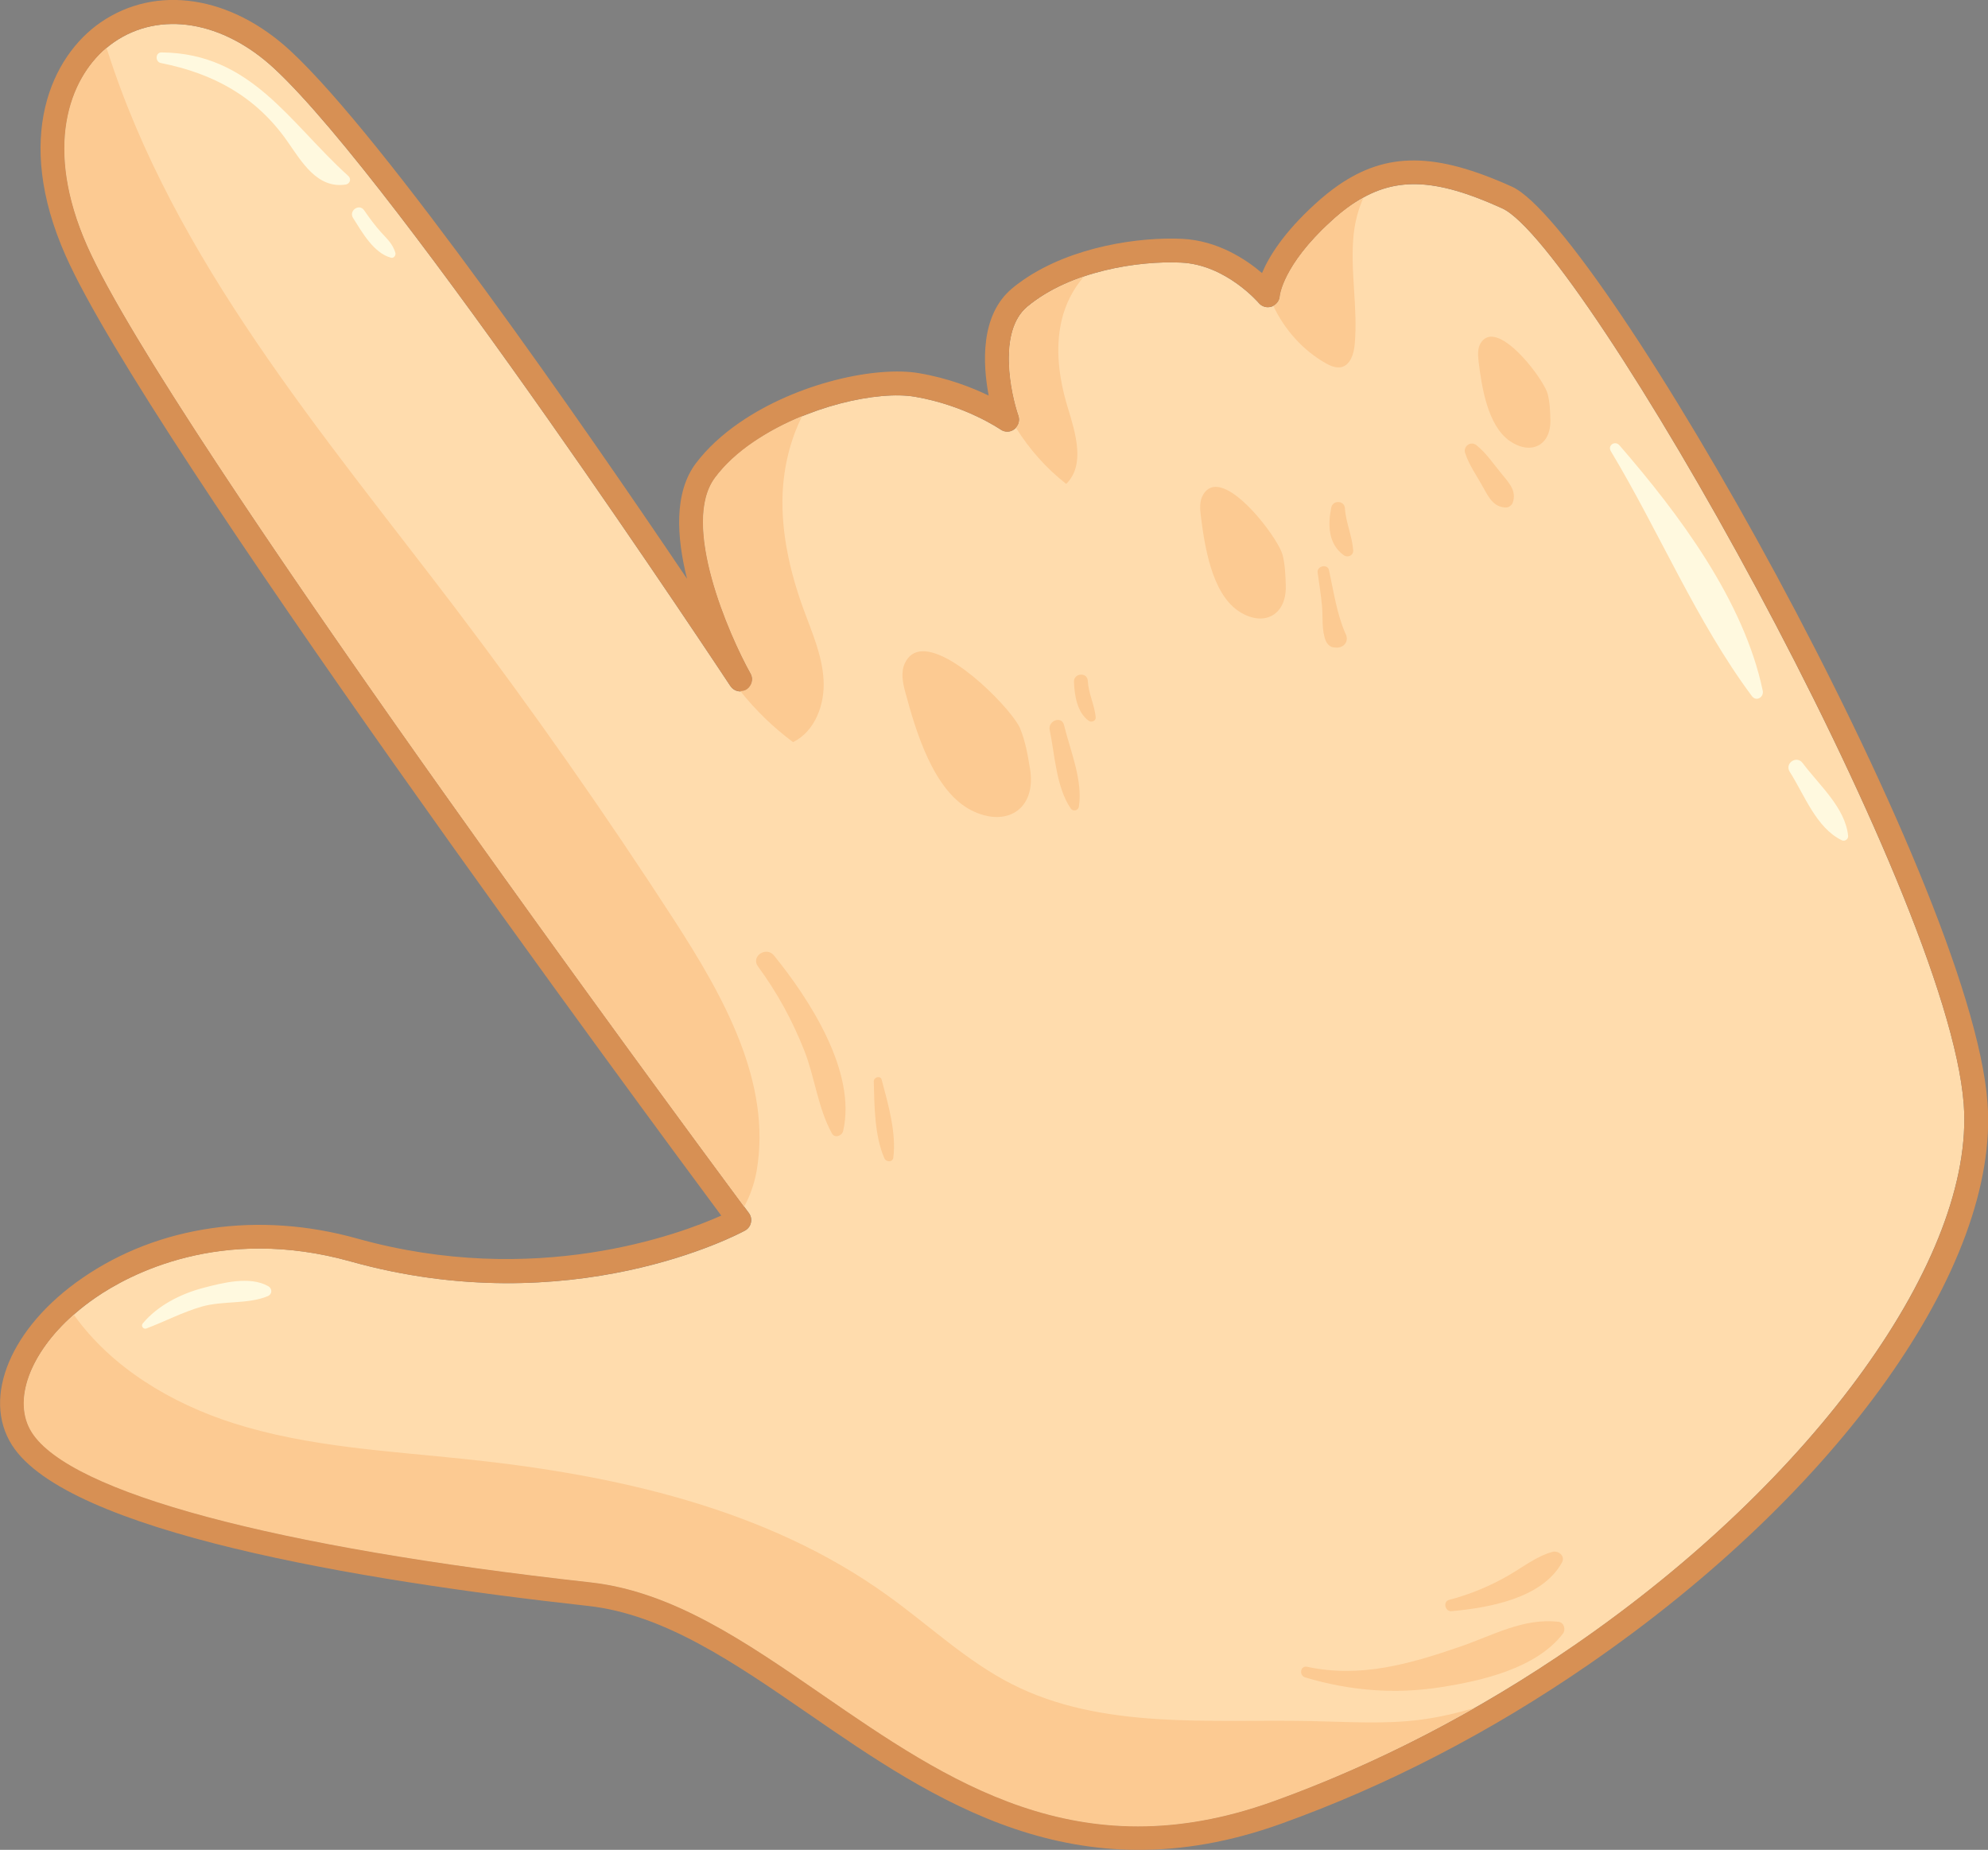 <?xml version="1.0" encoding="utf-8"?>
<!-- Generator: Adobe Illustrator 24.1.1, SVG Export Plug-In . SVG Version: 6.00 Build 0)  -->
<svg version="1.1" id="Layer_1" xmlns="http://www.w3.org/2000/svg" xmlns:xlink="http://www.w3.org/1999/xlink" x="0px" y="0px"
	 viewBox="0 0 117.97 109.75" style="enable-background:new 0 0 117.97 109.75;" xml:space="preserve">
<rect x="0" y="0" width="117.97" height="109.75" fill="#808080" stroke="none"/>
<style type="text/css">
	.st0{fill:#362A2B;}
	.st1{fill:#28252B;}
	.st2{fill:#FEF0D6;}
	.st3{fill:#3C3C3B;}
	.st4{fill:#47C6BD;}
	.st5{fill:#FFBA00;}
	.st6{fill:#C6C6C6;}
	.st7{fill:#22B5AF;}
	.st8{fill:#14847C;}
	.st9{fill:#9D9D9C;}
	.st10{opacity:0.15;}
	.st11{fill:#FFDCAD;}
	.st12{fill:#D79054;}
	.st13{fill:#FCCA92;}
	.st14{fill:#FFF9DF;}
</style>
<g>
	<g>
		<g>
			<g>
				<path class="st0" d="M814.76,1106.19c-0.01,4.5,3.63,8.16,8.13,8.17c4.5,0.01,8.16-3.63,8.17-8.13c0.01-4.5-3.63-8.16-8.13-8.17
					C818.42,1098.04,814.77,1101.68,814.76,1106.19z"/>
				<path class="st1" d="M805.34,1106.18c-0.01,9.7,7.84,17.58,17.54,17.59c9.7,0.02,17.58-7.84,17.59-17.54
					c0.02-9.7-7.84-17.58-17.54-17.59C813.23,1088.63,805.36,1096.48,805.34,1106.18z M812.09,1106.19
					c0.01-5.97,4.86-10.8,10.83-10.8c5.97,0.01,10.81,4.86,10.8,10.83c-0.01,5.97-4.86,10.81-10.83,10.8
					C816.92,1117.01,812.08,1112.16,812.09,1106.19z"/>
				<g>
					<path class="st2" d="M812.13,1106.19c-0.01,5.95,4.81,10.79,10.76,10.8c5.95,0.01,10.79-4.81,10.8-10.76
						c0.01-5.95-4.81-10.79-10.76-10.8C816.97,1095.42,812.14,1100.23,812.13,1106.19z M813.29,1106.19
						c0.01-5.31,4.32-9.61,9.63-9.59c5.31,0.01,9.61,4.32,9.6,9.63c-0.01,5.31-4.32,9.61-9.63,9.6
						C817.58,1115.81,813.28,1111.5,813.29,1106.19z"/>
					<path class="st2" d="M816.3,1106.2c-0.01,3.65,2.95,6.61,6.6,6.62c3.65,0,6.61-2.95,6.62-6.6c0.01-3.65-2.95-6.61-6.59-6.62
						C819.27,1099.59,816.3,1102.55,816.3,1106.2z M818.75,1106.2c0-2.29,1.87-4.15,4.16-4.15c2.29,0,4.15,1.87,4.15,4.16
						c0,2.29-1.87,4.15-4.16,4.15C820.6,1110.35,818.75,1108.49,818.75,1106.2z"/>
					<g>
						<path class="st2" d="M818.75,1106.2c0,2.29,1.85,4.16,4.15,4.16c2.29,0,4.16-1.86,4.16-4.15c0-2.3-1.85-4.16-4.15-4.16
							C820.62,1102.05,818.76,1103.91,818.75,1106.2z M821.32,1104.61c-0.23,0.23-0.61,0.23-0.84,0c-0.23-0.23-0.23-0.61,0-0.84
							c0.23-0.23,0.61-0.23,0.84,0C821.55,1104.01,821.55,1104.38,821.32,1104.61z M823.26,1103.65c0,0.19-0.16,0.35-0.35,0.34
							c-0.19,0-0.35-0.16-0.35-0.35c0-0.19,0.16-0.35,0.35-0.34C823.1,1103.31,823.26,1103.46,823.26,1103.65z M825.34,1104.62
							c-0.23,0.23-0.61,0.23-0.84,0c-0.23-0.23-0.23-0.61,0-0.84c0.23-0.23,0.61-0.23,0.84,0
							C825.57,1104.01,825.57,1104.39,825.34,1104.62z M825.46,1106.56c-0.19,0-0.35-0.16-0.35-0.35c0-0.19,0.16-0.35,0.35-0.34
							c0.19,0,0.34,0.15,0.34,0.35C825.8,1106.4,825.65,1106.56,825.46,1106.56z M824.49,1107.8c0.23-0.23,0.61-0.23,0.84,0
							c0.23,0.23,0.23,0.61,0,0.84c-0.23,0.23-0.61,0.23-0.84,0C824.26,1108.41,824.26,1108.03,824.49,1107.8z M822.56,1108.76
							c0-0.19,0.15-0.34,0.35-0.34c0.19,0,0.35,0.16,0.35,0.35c0,0.19-0.16,0.35-0.35,0.34
							C822.71,1109.1,822.56,1108.95,822.56,1108.76z M821.33,1106.2c0-0.87,0.71-1.58,1.58-1.58c0.87,0,1.58,0.71,1.57,1.58
							c0,0.87-0.71,1.58-1.58,1.58C822.03,1107.78,821.33,1107.07,821.33,1106.2z M820.47,1107.79c0.23-0.23,0.61-0.23,0.84,0
							c0.23,0.23,0.23,0.61,0,0.84c-0.23,0.23-0.61,0.23-0.84,0C820.24,1108.4,820.24,1108.02,820.47,1107.79z M820.01,1106.2
							c0-0.19,0.16-0.35,0.35-0.35c0.19,0,0.35,0.16,0.35,0.35c0,0.19-0.16,0.35-0.35,0.34
							C820.16,1106.55,820.01,1106.39,820.01,1106.2z"/>
					</g>
					<path class="st2" d="M813.29,1106.19c-0.01,5.31,4.29,9.62,9.6,9.63c5.31,0.01,9.62-4.29,9.63-9.6
						c0.01-5.31-4.29-9.62-9.6-9.63C817.61,1096.58,813.3,1100.88,813.29,1106.19z M822.92,1099.6c3.65,0.01,6.6,2.97,6.59,6.62
						c-0.01,3.65-2.97,6.6-6.62,6.6c-3.65-0.01-6.6-2.97-6.6-6.62C816.3,1102.55,819.27,1099.59,822.92,1099.6z"/>
				</g>
			</g>
			<rect x="821.67" y="1093.35" class="st3" width="17.92" height="14.1"/>
			<circle class="st3" cx="822.91" cy="1106.21" r="5.47"/>
			<g>
				<path class="st1" d="M907.28,1106.18c-0.01,9.7,7.84,17.58,17.54,17.59c9.7,0.02,17.58-7.84,17.59-17.54
					c0.02-9.7-7.84-17.58-17.54-17.59C915.18,1088.63,907.3,1096.48,907.28,1106.18z M914.04,1106.19
					c0.01-5.97,4.86-10.8,10.83-10.8c5.97,0.01,10.81,4.86,10.8,10.83c-0.01,5.97-4.86,10.81-10.83,10.8
					C918.86,1117.01,914.03,1112.16,914.04,1106.19z"/>
				<g>
					<path class="st2" d="M914.07,1106.19c-0.01,5.95,4.81,10.79,10.76,10.8c5.95,0.01,10.79-4.81,10.8-10.76
						c0.01-5.95-4.81-10.79-10.76-10.8C918.91,1095.42,914.08,1100.23,914.07,1106.19z M915.24,1106.19
						c0.01-5.31,4.32-9.61,9.63-9.59c5.31,0.01,9.61,4.32,9.6,9.63c-0.01,5.31-4.32,9.61-9.63,9.6
						C919.53,1115.81,915.23,1111.5,915.24,1106.19z"/>
					<path class="st2" d="M918.24,1106.2c-0.01,3.65,2.95,6.61,6.6,6.62c3.65,0,6.61-2.95,6.62-6.6c0.01-3.65-2.95-6.61-6.59-6.62
						C921.21,1099.59,918.25,1102.55,918.24,1106.2z M920.7,1106.2c0-2.29,1.87-4.15,4.16-4.15c2.29,0,4.15,1.87,4.15,4.16
						c0,2.29-1.87,4.15-4.16,4.15C922.55,1110.35,920.69,1108.49,920.7,1106.2z"/>
					<g>
						<path class="st2" d="M920.7,1106.2c0,2.29,1.85,4.16,4.15,4.16c2.29,0,4.16-1.86,4.16-4.15c0-2.3-1.85-4.16-4.15-4.16
							C922.56,1102.05,920.7,1103.91,920.7,1106.2z M923.26,1104.61c-0.23,0.23-0.61,0.23-0.84,0c-0.23-0.23-0.23-0.61,0-0.84
							c0.23-0.23,0.61-0.23,0.84,0C923.5,1104.01,923.49,1104.38,923.26,1104.61z M925.2,1103.65c0,0.19-0.16,0.35-0.35,0.34
							c-0.19,0-0.35-0.16-0.35-0.35c0-0.19,0.16-0.35,0.35-0.34C925.05,1103.31,925.2,1103.46,925.2,1103.65z M927.28,1104.62
							c-0.23,0.23-0.61,0.23-0.84,0c-0.23-0.23-0.23-0.61,0-0.84c0.23-0.23,0.61-0.23,0.84,0
							C927.51,1104.01,927.51,1104.39,927.28,1104.62z M927.4,1106.56c-0.19,0-0.35-0.16-0.35-0.35c0-0.19,0.16-0.35,0.35-0.34
							c0.19,0,0.34,0.15,0.34,0.35C927.75,1106.4,927.59,1106.56,927.4,1106.56z M926.44,1107.8c0.23-0.23,0.61-0.23,0.84,0
							c0.23,0.23,0.23,0.61,0,0.84c-0.23,0.23-0.61,0.23-0.84,0C926.2,1108.41,926.21,1108.03,926.44,1107.8z M924.5,1108.76
							c0-0.19,0.15-0.34,0.35-0.34c0.19,0,0.35,0.16,0.35,0.35c0,0.19-0.16,0.35-0.35,0.34
							C924.65,1109.1,924.5,1108.95,924.5,1108.76z M923.27,1106.2c0-0.87,0.71-1.58,1.58-1.58c0.87,0,1.58,0.71,1.57,1.58
							c0,0.87-0.71,1.58-1.58,1.58C923.98,1107.78,923.27,1107.07,923.27,1106.2z M922.42,1107.79c0.23-0.23,0.61-0.23,0.84,0
							c0.23,0.23,0.23,0.61,0,0.84c-0.23,0.23-0.61,0.23-0.84,0C922.19,1108.4,922.19,1108.02,922.42,1107.79z M921.95,1106.2
							c0-0.19,0.16-0.35,0.35-0.35c0.19,0,0.35,0.16,0.35,0.35c0,0.19-0.16,0.35-0.35,0.34
							C922.11,1106.55,921.95,1106.39,921.95,1106.2z"/>
					</g>
					<path class="st2" d="M915.24,1106.19c-0.01,5.31,4.29,9.62,9.6,9.63c5.31,0.01,9.62-4.29,9.63-9.6
						c0.01-5.31-4.29-9.62-9.6-9.63C919.56,1096.58,915.25,1100.88,915.24,1106.19z M924.86,1099.6c3.65,0.01,6.6,2.97,6.59,6.62
						c-0.01,3.65-2.97,6.6-6.62,6.6c-3.65-0.01-6.6-2.97-6.6-6.62C918.25,1102.55,921.21,1099.59,924.86,1099.6z"/>
				</g>
			</g>
			<g>
				
					<rect x="917.26" y="1081.53" transform="matrix(0.909 -0.417 0.417 0.909 -372.649 483.147)" class="st3" width="4.41" height="25.85"/>
			</g>
			<path class="st4" d="M906.06,1103.18c0.73,0.9,2.05,0.96,2.85,0.15c7.49-7.66,17.3-11.68,29.12-12.55
				c1.48-0.11,2.25-1.83,1.3-2.96c-5.46-6.49-13.7-9.78-24.39-10.24L906.06,1103.18z"/>
			<ellipse class="st5" cx="902.46" cy="1040.42" rx="1.96" ry="4.7"/>
			<rect x="812.07" y="1070.05" class="st4" width="22.91" height="12.12"/>
			<polygon class="st6" points="812.07,1081.71 809.66,1081.16 809.66,1070.6 812.07,1070.05 			"/>
			<path class="st7" d="M917.37,1066.42l-18.44-25.43l-6.02,2.64l7.8,22.24c2.63,7.51,2.28,15.74-0.98,22.99l-3.66,8.13
				c-0.71,1.58-2.29,2.6-4.02,2.6h-21.91c-9.09,0.03-9.22-18.22,0-30.18l-43.08-3.46l-14.93,15.35l1.17,16.74l23.35,10.55h54.2h5.09
				c4.07,0,7.87-2.04,10.12-5.42l11.7-17.57C921.65,1079.76,921.49,1072.11,917.37,1066.42z"/>
			<path class="st8" d="M900.09,1098.81l3.66-8.13c3.74-8.32,4.14-17.65,1.12-26.26l-5.25-14.98l-0.68-8.45l-6.02,2.64l7.8,22.24
				c2.63,7.51,2.28,15.74-0.98,22.99l-3.66,8.13c-0.71,1.58-2.29,2.6-4.02,2.6h-21.91c-9.09,0.03-9.22-18.22,0-30.18l-45.01-1.48
				l-2.23,2.29l39.74,3.01c-4.1,8.49-5.07,18.3-1.97,24.59c1.66,3.37,4.43,5.5,7.75,6.03h25.1
				C896.39,1103.38,898.87,1101.51,900.09,1098.81z"/>
			<path class="st4" d="M807.21,1094.24l34.3,7.45c5.58,1.21,10.99-2.63,11.69-8.29l1.07-8.63c0.81-6.53-4.97-11.95-11.43-10.73
				l-29.21,5.51c-5.19,0.98-8.94,5.51-8.94,10.79v0.76C804.68,1092.62,805.73,1093.92,807.21,1094.24z"/>
			<path class="st1" d="M875.47,1059.4h-52.72c-2.21,0-4,1.79-4,4c0,2.02,1.4,3.69,3.32,4.02l11.63,2h41.77V1059.4z"/>
			<path class="st1" d="M890.85,1034.15l0.74,5.02c0,1.2,0.28,2.38,0.81,3.45l1.23,3.07h8.71l0.73-1.51l-0.47-8.54l-2.28-0.9
				L890.85,1034.15z"/>
			<polygon class="st9" points="903.54,1044.96 902.34,1045.69 900.33,1034.75 907.45,1035.87 903.07,1037.13 			"/>
			<path class="st3" d="M928.41,1106.21c0,1.97-1.6,3.57-3.57,3.57c-1.97,0-3.56-1.6-3.56-3.57c0-1.97,1.6-3.56,3.56-3.56
				C926.82,1102.64,928.41,1104.24,928.41,1106.21z"/>
		</g>
		<path class="st10" d="M941.66,1124.83c0,2.11-1.71,3.81-3.81,3.81H811.32c-2.11,0-3.81-1.71-3.81-3.81c0-2.1,1.71-3.81,3.81-3.81
			h126.53C939.95,1121.02,941.66,1122.72,941.66,1124.83L941.66,1124.83z"/>
	</g>
	<path class="st3" d="M892.31,1036.32c0.52,1.28-0.11,2.74-1.39,3.25c-1.28,0.51-2.74-0.11-3.25-1.39
		c-0.51-1.28,0.11-2.74,1.39-3.25C890.34,1034.42,891.79,1035.04,892.31,1036.32z"/>
</g>
<g>
	<path class="st11" d="M116.53,65.51c-0.96-12.77-22.64-50.99-27.39-53.15c-4.05-1.84-6.47-1.9-8.92-0.22
		c-0.41,0.28-0.82,0.61-1.25,1.01c-2.85,2.6-3.02,4.4-3.02,4.42c-0.02,0.29-0.22,0.54-0.49,0.62c-0.27,0.09-0.57,0.01-0.76-0.21
		c-0.02-0.02-1.95-2.28-4.61-2.4c-2.51-0.12-6.58,0.49-9.13,2.62c-1.76,1.47-0.97,5.16-0.52,6.46c0.1,0.29,0,0.61-0.24,0.8
		c-0.25,0.2-0.58,0.19-0.83,0.02c-0.02-0.01-2.08-1.43-5.07-1.94c-2.18-0.38-6.47,0.55-9.6,2.7c-0.94,0.64-1.7,1.35-2.26,2.1
		c-2.06,2.74,0.82,9.32,2.11,11.63c0.19,0.33,0.06,0.74-0.25,0.95c-0.33,0.2-0.75,0.1-0.96-0.22c-0.2-0.3-19.66-29.76-27.06-36.63
		C13.23,1.24,9.5,0.62,6.77,2.5C4.32,4.19,2.43,8.38,5.19,14.61c5.03,11.33,38.91,56.9,39.25,57.36c0.12,0.16,0.17,0.37,0.12,0.57
		c-0.04,0.2-0.17,0.37-0.35,0.47c-0.42,0.23-10.33,5.49-23.41,1.83c-7.71-2.16-13.15,0.78-15.13,2.15
		c-3.52,2.42-5.14,5.86-3.77,7.99c2.29,3.57,14.38,6.81,33.16,8.89c4.85,0.54,9.16,3.5,13.71,6.64c7.49,5.16,15.23,10.49,26.74,6.37
		c6.17-2.21,12.2-5.33,17.93-9.27C107.71,87.78,117.2,74.58,116.53,65.51z"/>
	<path class="st12" d="M79.42,10.99c-0.46,0.32-0.92,0.69-1.4,1.13c-1.86,1.7-2.73,3.12-3.13,4.08c-0.96-0.82-2.64-1.93-4.74-2.03
		c-2.54-0.12-6.53,0.45-9.4,2.42c-0.24,0.17-0.48,0.34-0.7,0.53c-1.9,1.59-1.73,4.5-1.38,6.35c-0.99-0.48-2.42-1.04-4.14-1.33
		c-2.51-0.43-7.18,0.55-10.64,2.93c-1.06,0.73-1.93,1.54-2.59,2.41c-1.32,1.75-1.15,4.39-0.53,6.86
		C34.71,25.35,22.83,8.21,17.25,3.03c-3.56-3.3-7.98-3.97-11.28-1.7c-2.9,2-5.19,6.83-2.07,13.85c4.81,10.84,34.45,50.95,38.9,56.94
		c-2.5,1.12-11.06,4.31-21.61,1.36c-5.83-1.63-11.78-0.78-16.31,2.35c-4.23,2.91-5.98,7.08-4.16,9.92
		c3.28,5.11,20.41,8.01,34.19,9.53c4.5,0.5,8.66,3.36,13.07,6.4c7.42,5.11,15.83,10.9,28.02,6.53c6.28-2.25,12.43-5.43,18.25-9.44
		c14.9-10.26,24.42-23.67,23.69-33.36c-0.99-13.27-22.96-51.94-28.21-54.33C85.2,9.03,82.31,9,79.42,10.99z M75.51,106.88
		c-11.51,4.12-19.25-1.21-26.74-6.37c-4.56-3.14-8.86-6.1-13.71-6.64C16.28,91.79,4.2,88.55,1.9,84.98
		c-1.37-2.13,0.25-5.57,3.77-7.99c1.98-1.36,7.42-4.3,15.13-2.15c13.07,3.66,22.99-1.61,23.41-1.83c0.18-0.1,0.31-0.27,0.35-0.47
		c0.04-0.2,0-0.41-0.12-0.57C44.1,71.5,10.22,25.94,5.19,14.61C2.43,8.38,4.32,4.19,6.77,2.5c2.73-1.88,6.46-1.26,9.51,1.57
		c7.4,6.87,26.86,36.33,27.06,36.63c0.21,0.32,0.63,0.41,0.96,0.22c0.31-0.21,0.44-0.62,0.25-0.95c-1.28-2.31-4.17-8.9-2.11-11.63
		c0.56-0.75,1.33-1.46,2.26-2.1c3.12-2.15,7.41-3.08,9.6-2.7c2.99,0.51,5.05,1.93,5.07,1.94c0.25,0.18,0.58,0.18,0.83-0.02
		c0.24-0.18,0.34-0.51,0.24-0.8c-0.45-1.3-1.24-4.99,0.52-6.46c2.55-2.13,6.61-2.74,9.13-2.62c2.66,0.12,4.6,2.38,4.61,2.4
		c0.18,0.22,0.48,0.3,0.76,0.21c0.27-0.09,0.47-0.34,0.49-0.62c0-0.02,0.18-1.82,3.02-4.42c0.43-0.39,0.84-0.72,1.25-1.01
		c2.45-1.68,4.86-1.63,8.92,0.22c4.75,2.16,26.43,40.37,27.39,53.15c0.68,9.07-8.81,22.26-23.09,32.09
		C87.72,101.55,81.68,104.67,75.51,106.88z"/>
	<path class="st13" d="M27.05,36.12C19.11,25.67,10.3,15.4,6.34,2.89c0-0.02-0.01-0.03-0.01-0.05C4.1,4.71,2.59,8.76,5.19,14.61
		c4.79,10.78,35.7,52.57,38.97,56.98c0.36-0.65,0.61-1.39,0.74-2.12c0.91-5.28-1.99-10.39-4.9-14.89
		C35.91,48.27,31.59,42.11,27.05,36.12z"/>
	<path class="st13" d="M87.5,101.33c-1.05,0.31-2.12,0.56-3.21,0.7c-2.15,0.28-4.33,0.12-6.51,0.08
		c-6.01-0.12-12.37,0.53-17.73-2.19c-2.7-1.37-4.92-3.5-7.38-5.26c-7.2-5.19-16.21-7.17-25.03-8.09c-4.63-0.49-9.34-0.72-13.78-2.13
		c-3.7-1.18-7.26-3.31-9.48-6.44c-2.61,2.3-3.67,5.13-2.49,6.99c2.29,3.57,14.38,6.81,33.16,8.89c4.85,0.54,9.16,3.5,13.71,6.64
		c7.49,5.16,15.23,10.49,26.74,6.37C79.59,105.42,83.59,103.56,87.5,101.33z"/>
	<path class="st13" d="M47.6,24.69c-1.01,0.41-2,0.93-2.9,1.54c-0.94,0.64-1.7,1.35-2.26,2.1c-2.06,2.74,0.82,9.32,2.11,11.63
		c0.19,0.33,0.06,0.74-0.25,0.95C44.18,40.98,44.06,41,43.93,41c0.91,1.14,1.96,2.16,3.13,3.03c1.31-0.64,1.9-2.25,1.81-3.7
		c-0.08-1.46-0.69-2.82-1.19-4.19c-0.8-2.2-1.33-4.52-1.24-6.85C46.51,27.7,46.89,26.1,47.6,24.69z"/>
	<path class="st13" d="M63.35,24.14C62.85,22.48,62.6,20.69,63,19c0.22-0.95,0.68-1.86,1.32-2.59c-1.22,0.41-2.39,1-3.35,1.8
		c-1.76,1.47-0.97,5.16-0.52,6.46c0.09,0.25,0.02,0.52-0.16,0.71c0.79,1.27,1.8,2.41,2.98,3.33C64.42,27.58,63.82,25.68,63.35,24.14
		z"/>
	<path class="st13" d="M80.22,12.15c-0.41,0.28-0.82,0.61-1.25,1.01c-2.85,2.6-3.02,4.4-3.02,4.42c-0.02,0.25-0.17,0.46-0.39,0.57
		c0.67,1.41,1.75,2.63,3.11,3.4c0.28,0.16,0.61,0.3,0.93,0.23c0.54-0.13,0.74-0.79,0.79-1.35c0.2-2.18-0.29-4.38-0.06-6.55
		c0.08-0.72,0.27-1.46,0.57-2.13C80.67,11.86,80.45,12,80.22,12.15z"/>
	<path class="st13" d="M54.71,38.64c-0.43,0.02-0.79,0.23-1.01,0.7c-0.26,0.54-0.13,1.18,0.03,1.76c0.61,2.26,1.66,5.84,3.92,6.98
		c2.09,1.05,3.87-0.08,3.47-2.48c-0.13-0.8-0.27-1.61-0.58-2.37C60.12,42.19,56.63,38.55,54.71,38.64z"/>
	<path class="st13" d="M72.24,28.89c-0.33-0.03-0.61,0.09-0.82,0.42c-0.25,0.38-0.22,0.87-0.16,1.31c0.22,1.74,0.63,4.52,2.2,5.61
		c1.45,1,2.89,0.34,2.84-1.49c-0.02-0.61-0.04-1.23-0.19-1.82C75.9,32.09,73.68,29.03,72.24,28.89z"/>
	<path class="st13" d="M88.58,19.98c-0.27-0.03-0.52,0.08-0.7,0.35c-0.21,0.32-0.18,0.73-0.14,1.11c0.18,1.47,0.53,3.82,1.86,4.73
		c1.22,0.84,2.44,0.29,2.4-1.26c-0.01-0.52-0.03-1.04-0.16-1.54C91.67,22.68,89.8,20.09,88.58,19.98z"/>
	<path class="st14" d="M9.58,3.11c-0.37,0-0.38,0.57-0.03,0.63c3.13,0.62,5.65,2,7.5,4.64c0.86,1.23,1.77,2.82,3.46,2.57
		c0.25-0.04,0.36-0.33,0.16-0.51C17.17,7.28,14.91,3.15,9.58,3.11z"/>
	<path class="st14" d="M22.62,13.79c-0.37-0.41-0.7-0.86-1.01-1.31c-0.29-0.43-0.93,0.02-0.66,0.45c0.54,0.85,1.22,2.08,2.25,2.36
		c0.17,0.05,0.31-0.15,0.26-0.3C23.3,14.47,22.98,14.18,22.62,13.79z"/>
	<path class="st14" d="M15.92,76.31c-1.09-0.62-2.71-0.2-3.86,0.1c-1.33,0.35-2.7,1.04-3.59,2.11c-0.12,0.14,0.03,0.36,0.21,0.3
		c1.11-0.42,2.15-0.97,3.29-1.3c1.26-0.36,2.75-0.13,3.92-0.62C16.16,76.79,16.17,76.45,15.92,76.31z"/>
	<path class="st14" d="M96.1,26.42c-0.26-0.3-0.72,0-0.51,0.35c2.84,4.72,5.09,10.13,8.37,14.53c0.26,0.35,0.73,0.06,0.64-0.33
		C103.48,35.62,99.61,30.47,96.1,26.42z"/>
	<path class="st14" d="M106.97,45.27c-0.36-0.48-1.09,0.02-0.76,0.53c0.87,1.36,1.56,3.31,3.08,4.05c0.18,0.09,0.4-0.06,0.38-0.26
		C109.5,47.91,107.93,46.56,106.97,45.27z"/>
	<path class="st13" d="M92.48,96.22c-2.08-0.24-3.9,0.81-5.82,1.47c-2.99,1.03-5.93,1.88-9.09,1.2c-0.41-0.09-0.5,0.51-0.12,0.63
		c2.65,0.79,5.31,1.01,8.05,0.58c2.45-0.38,5.66-1.12,7.24-3.17C92.93,96.69,92.82,96.26,92.48,96.22z"/>
	<path class="st13" d="M92.13,92.07c-0.92,0.25-1.71,0.87-2.53,1.35c-1.1,0.65-2.37,1.18-3.61,1.5c-0.38,0.1-0.24,0.7,0.14,0.67
		c2.21-0.2,5.38-0.75,6.56-2.89C92.9,92.32,92.48,91.98,92.13,92.07z"/>
	<path class="st13" d="M45.93,56.69c-0.46-0.57-1.39,0.05-0.95,0.65c1.14,1.55,2.03,3.18,2.74,4.97c0.64,1.62,0.81,3.42,1.65,4.94
		c0.17,0.3,0.59,0.14,0.66-0.14C50.85,63.6,48.03,59.28,45.93,56.69z"/>
	<path class="st13" d="M51.85,64.16c0.04,1.44,0.04,3.22,0.63,4.56c0.1,0.23,0.49,0.26,0.53-0.04c0.19-1.47-0.31-3.19-0.69-4.62
		C52.25,63.79,51.85,63.9,51.85,64.16z"/>
	<path class="st13" d="M62.29,43.31c0.31,1.49,0.38,3.38,1.25,4.66c0.13,0.19,0.44,0.13,0.48-0.1c0.25-1.56-0.51-3.34-0.88-4.85
		C63.01,42.44,62.17,42.76,62.29,43.31z"/>
	<path class="st13" d="M63.73,40.45c0.03,0.79,0.18,1.81,0.87,2.31c0.17,0.12,0.44,0.02,0.42-0.21c-0.07-0.74-0.43-1.4-0.47-2.16
		C64.52,39.86,63.71,39.93,63.73,40.45z"/>
	<path class="st13" d="M78.19,33.96c0.09,0.67,0.2,1.33,0.26,2c0.06,0.65-0.03,1.44,0.22,2.05c0.08,0.19,0.25,0.38,0.47,0.4
		c0.05,0,0.09,0.01,0.14,0.01c0.34,0.03,0.66-0.2,0.64-0.57c-0.01-0.1-0.03-0.17-0.07-0.24c-0.52-1.16-0.72-2.57-0.99-3.8
		C78.77,33.44,78.14,33.58,78.19,33.96z"/>
	<path class="st13" d="M79,30.11c-0.21,1.02-0.19,2.16,0.74,2.83c0.23,0.17,0.58,0.02,0.56-0.29c-0.06-0.85-0.44-1.65-0.49-2.49
		C79.78,29.68,79.09,29.66,79,30.11z"/>
	<path class="st13" d="M89.13,28.14c-0.48-0.58-0.93-1.26-1.52-1.73c-0.33-0.26-0.79,0.06-0.67,0.46c0.23,0.72,0.71,1.38,1.07,2.04
		c0.33,0.59,0.62,1.19,1.36,1.2c0.15,0,0.33-0.12,0.39-0.27C90.02,29.15,89.56,28.66,89.13,28.14z"/>
</g>
</svg>
